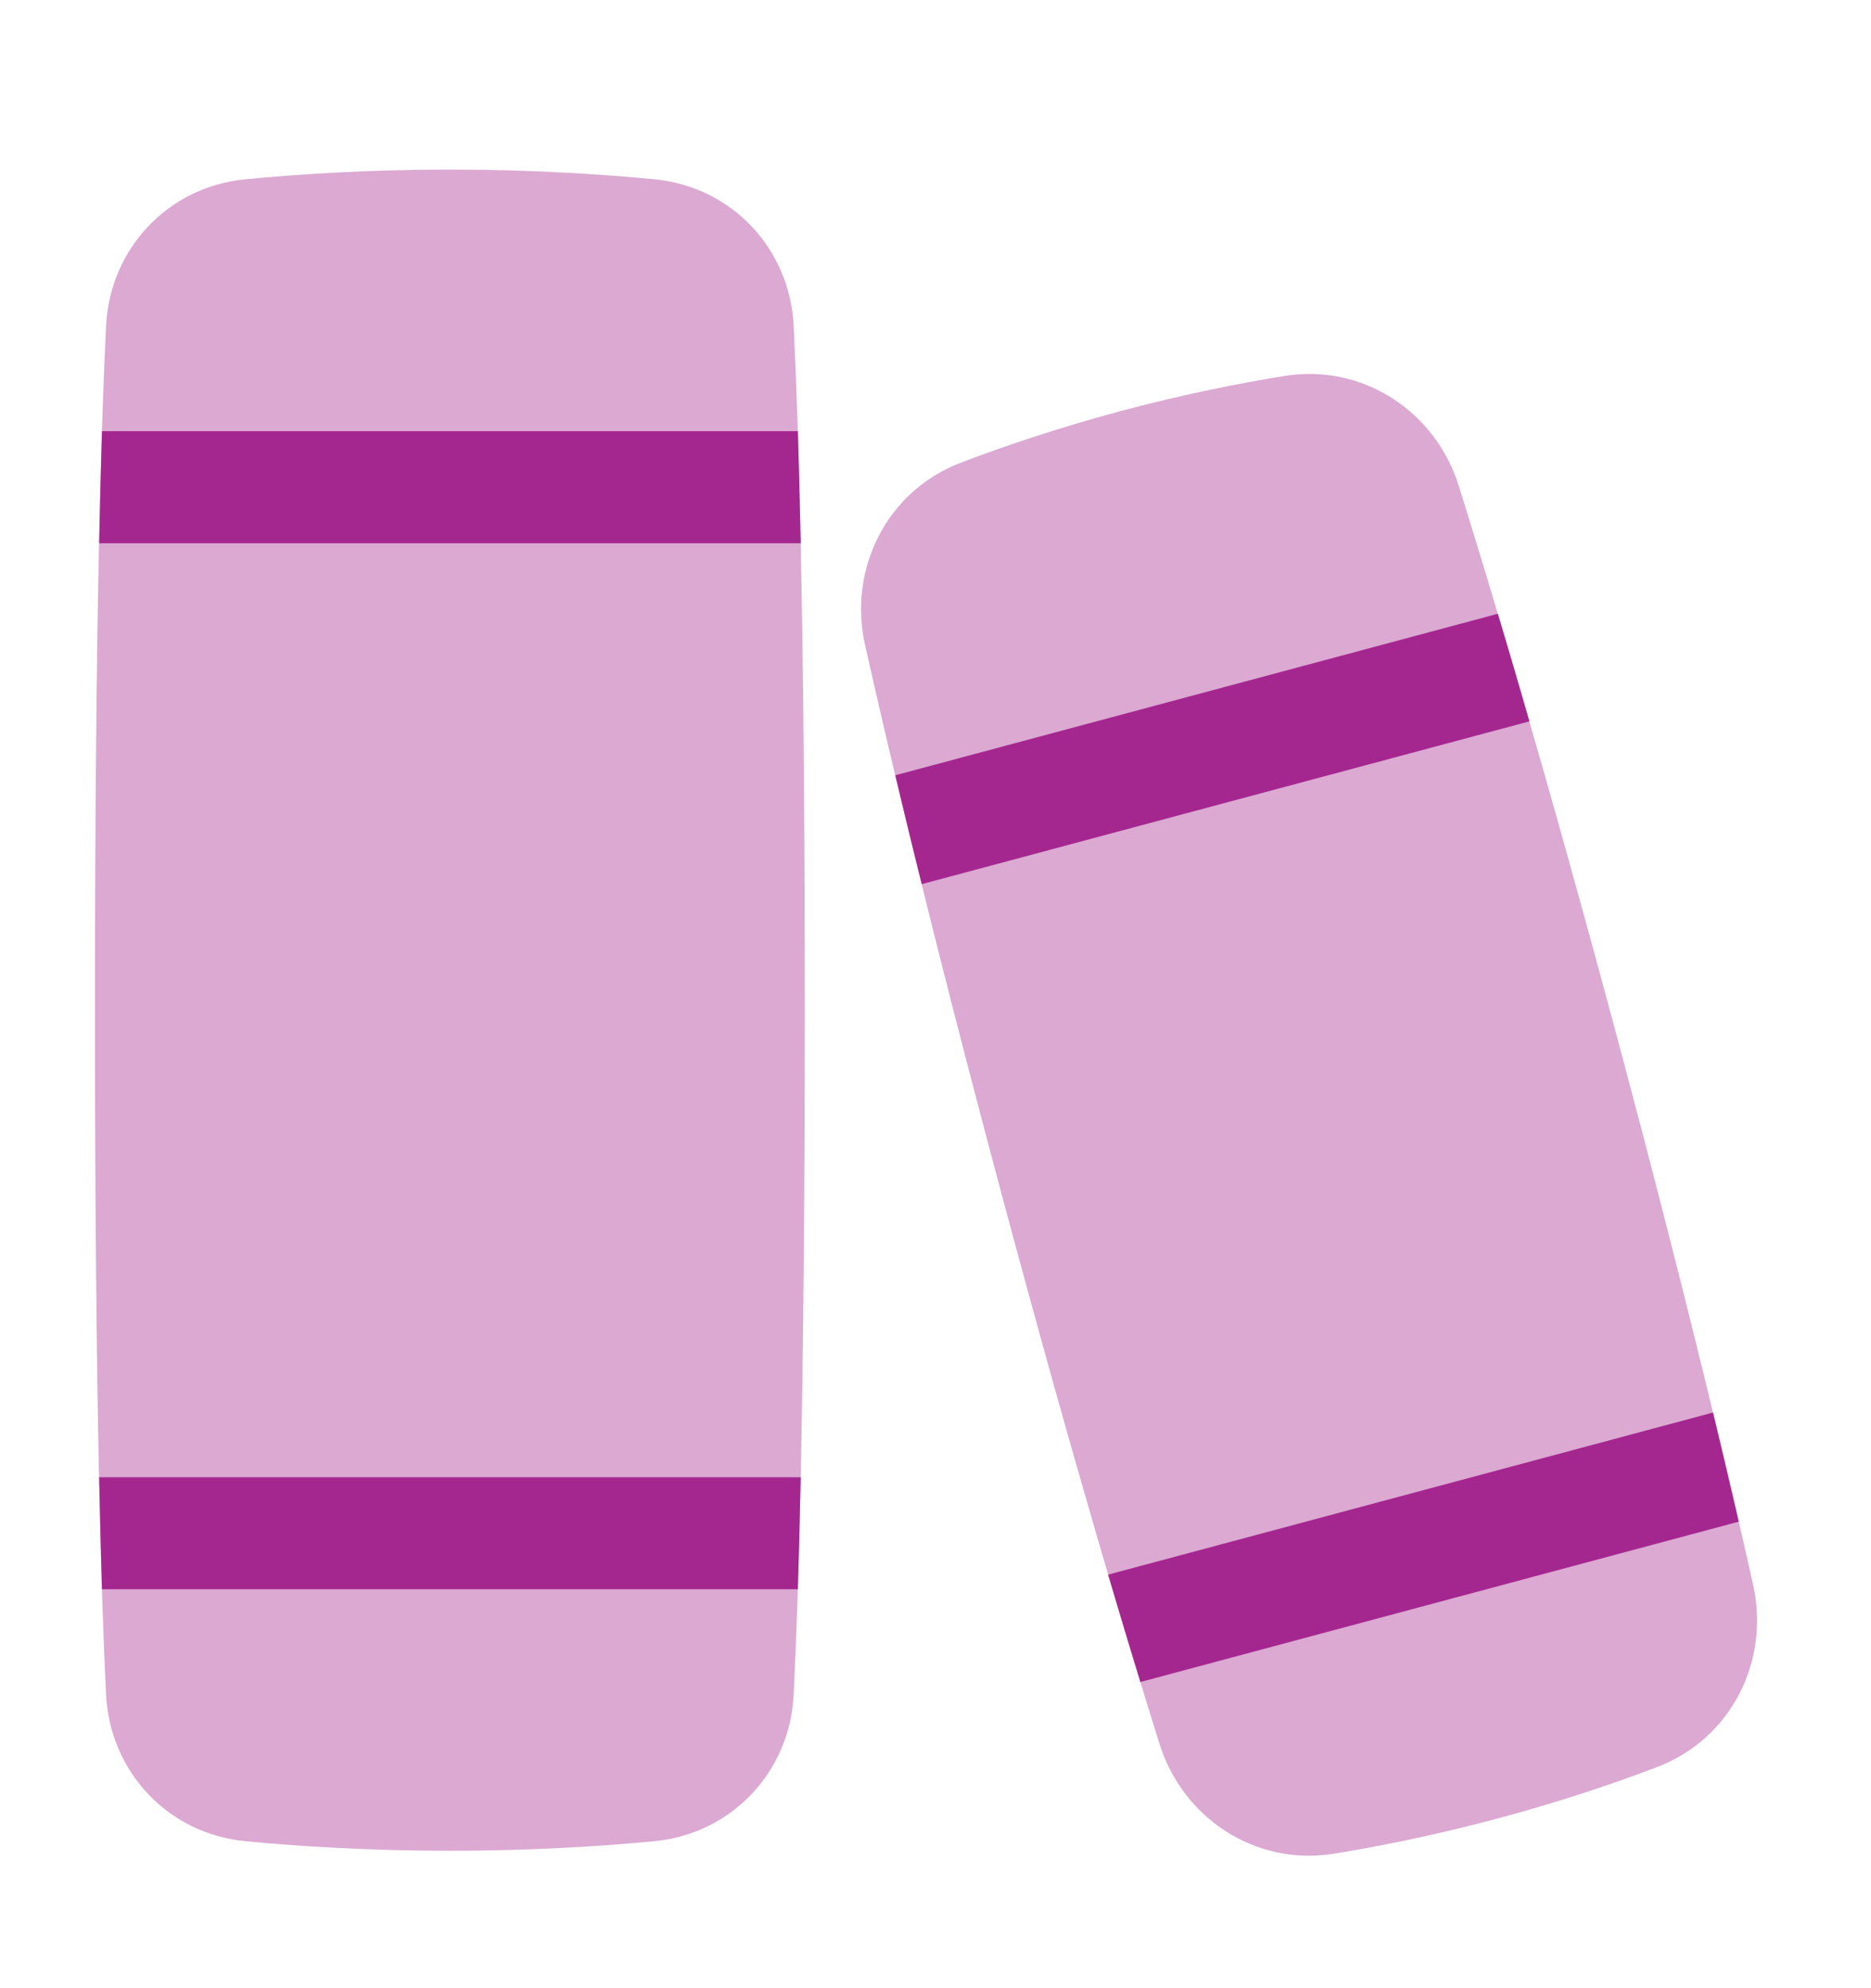 <svg width="16" height="17" viewBox="0 0 16 17" fill="none" xmlns="http://www.w3.org/2000/svg">
<g opacity="0.4">
<path d="M2.098 15.743C2.534 15.785 3.139 15.825 3.847 15.825C4.556 15.825 5.161 15.785 5.597 15.743C6.26 15.679 6.755 15.147 6.787 14.49C6.829 13.641 6.882 11.919 6.882 8.638C6.882 5.357 6.829 3.635 6.787 2.786C6.755 2.129 6.26 1.597 5.597 1.533C5.161 1.491 4.556 1.45 3.847 1.45C3.139 1.45 2.534 1.491 2.098 1.533C1.434 1.597 0.94 2.129 0.907 2.786C0.865 3.635 0.812 5.357 0.812 8.638C0.812 11.919 0.865 13.641 0.907 14.49C0.94 15.147 1.434 15.679 2.098 15.743Z" fill="#A4278F"/>
<path d="M8.22 3.955C8.571 3.821 9.036 3.662 9.583 3.515C10.129 3.369 10.612 3.275 10.982 3.215C11.661 3.105 12.277 3.524 12.474 4.152C12.734 4.98 13.202 6.534 13.818 8.829C14.433 11.125 14.804 12.705 14.992 13.552C15.136 14.194 14.812 14.865 14.169 15.11C13.819 15.243 13.353 15.403 12.807 15.549C12.261 15.695 11.778 15.79 11.407 15.85C10.729 15.959 10.113 15.54 9.916 14.912C9.656 14.084 9.187 12.531 8.572 10.235C7.957 7.939 7.586 6.359 7.397 5.512C7.254 4.87 7.577 4.199 8.22 3.955Z" fill="#A4278F"/>
</g>
<path d="M0.848 4.645H6.847C6.84 4.28 6.831 3.962 6.823 3.687H0.872C0.864 3.962 0.855 4.28 0.848 4.645Z" fill="#A4278F"/>
<path d="M7.656 6.629L12.809 5.248C12.891 5.523 12.982 5.83 13.079 6.168L7.882 7.56C7.798 7.219 7.722 6.908 7.656 6.629Z" fill="#A4278F"/>
<path d="M9.476 13.464L14.649 12.078C14.734 12.431 14.807 12.742 14.869 13.011L9.752 14.382C9.671 14.119 9.579 13.812 9.476 13.464Z" fill="#A4278F"/>
<path d="M6.823 13.589H0.872C0.864 13.314 0.855 12.996 0.848 12.631H6.847C6.84 12.996 6.831 13.314 6.823 13.589Z" fill="#A4278F"/>
</svg>
